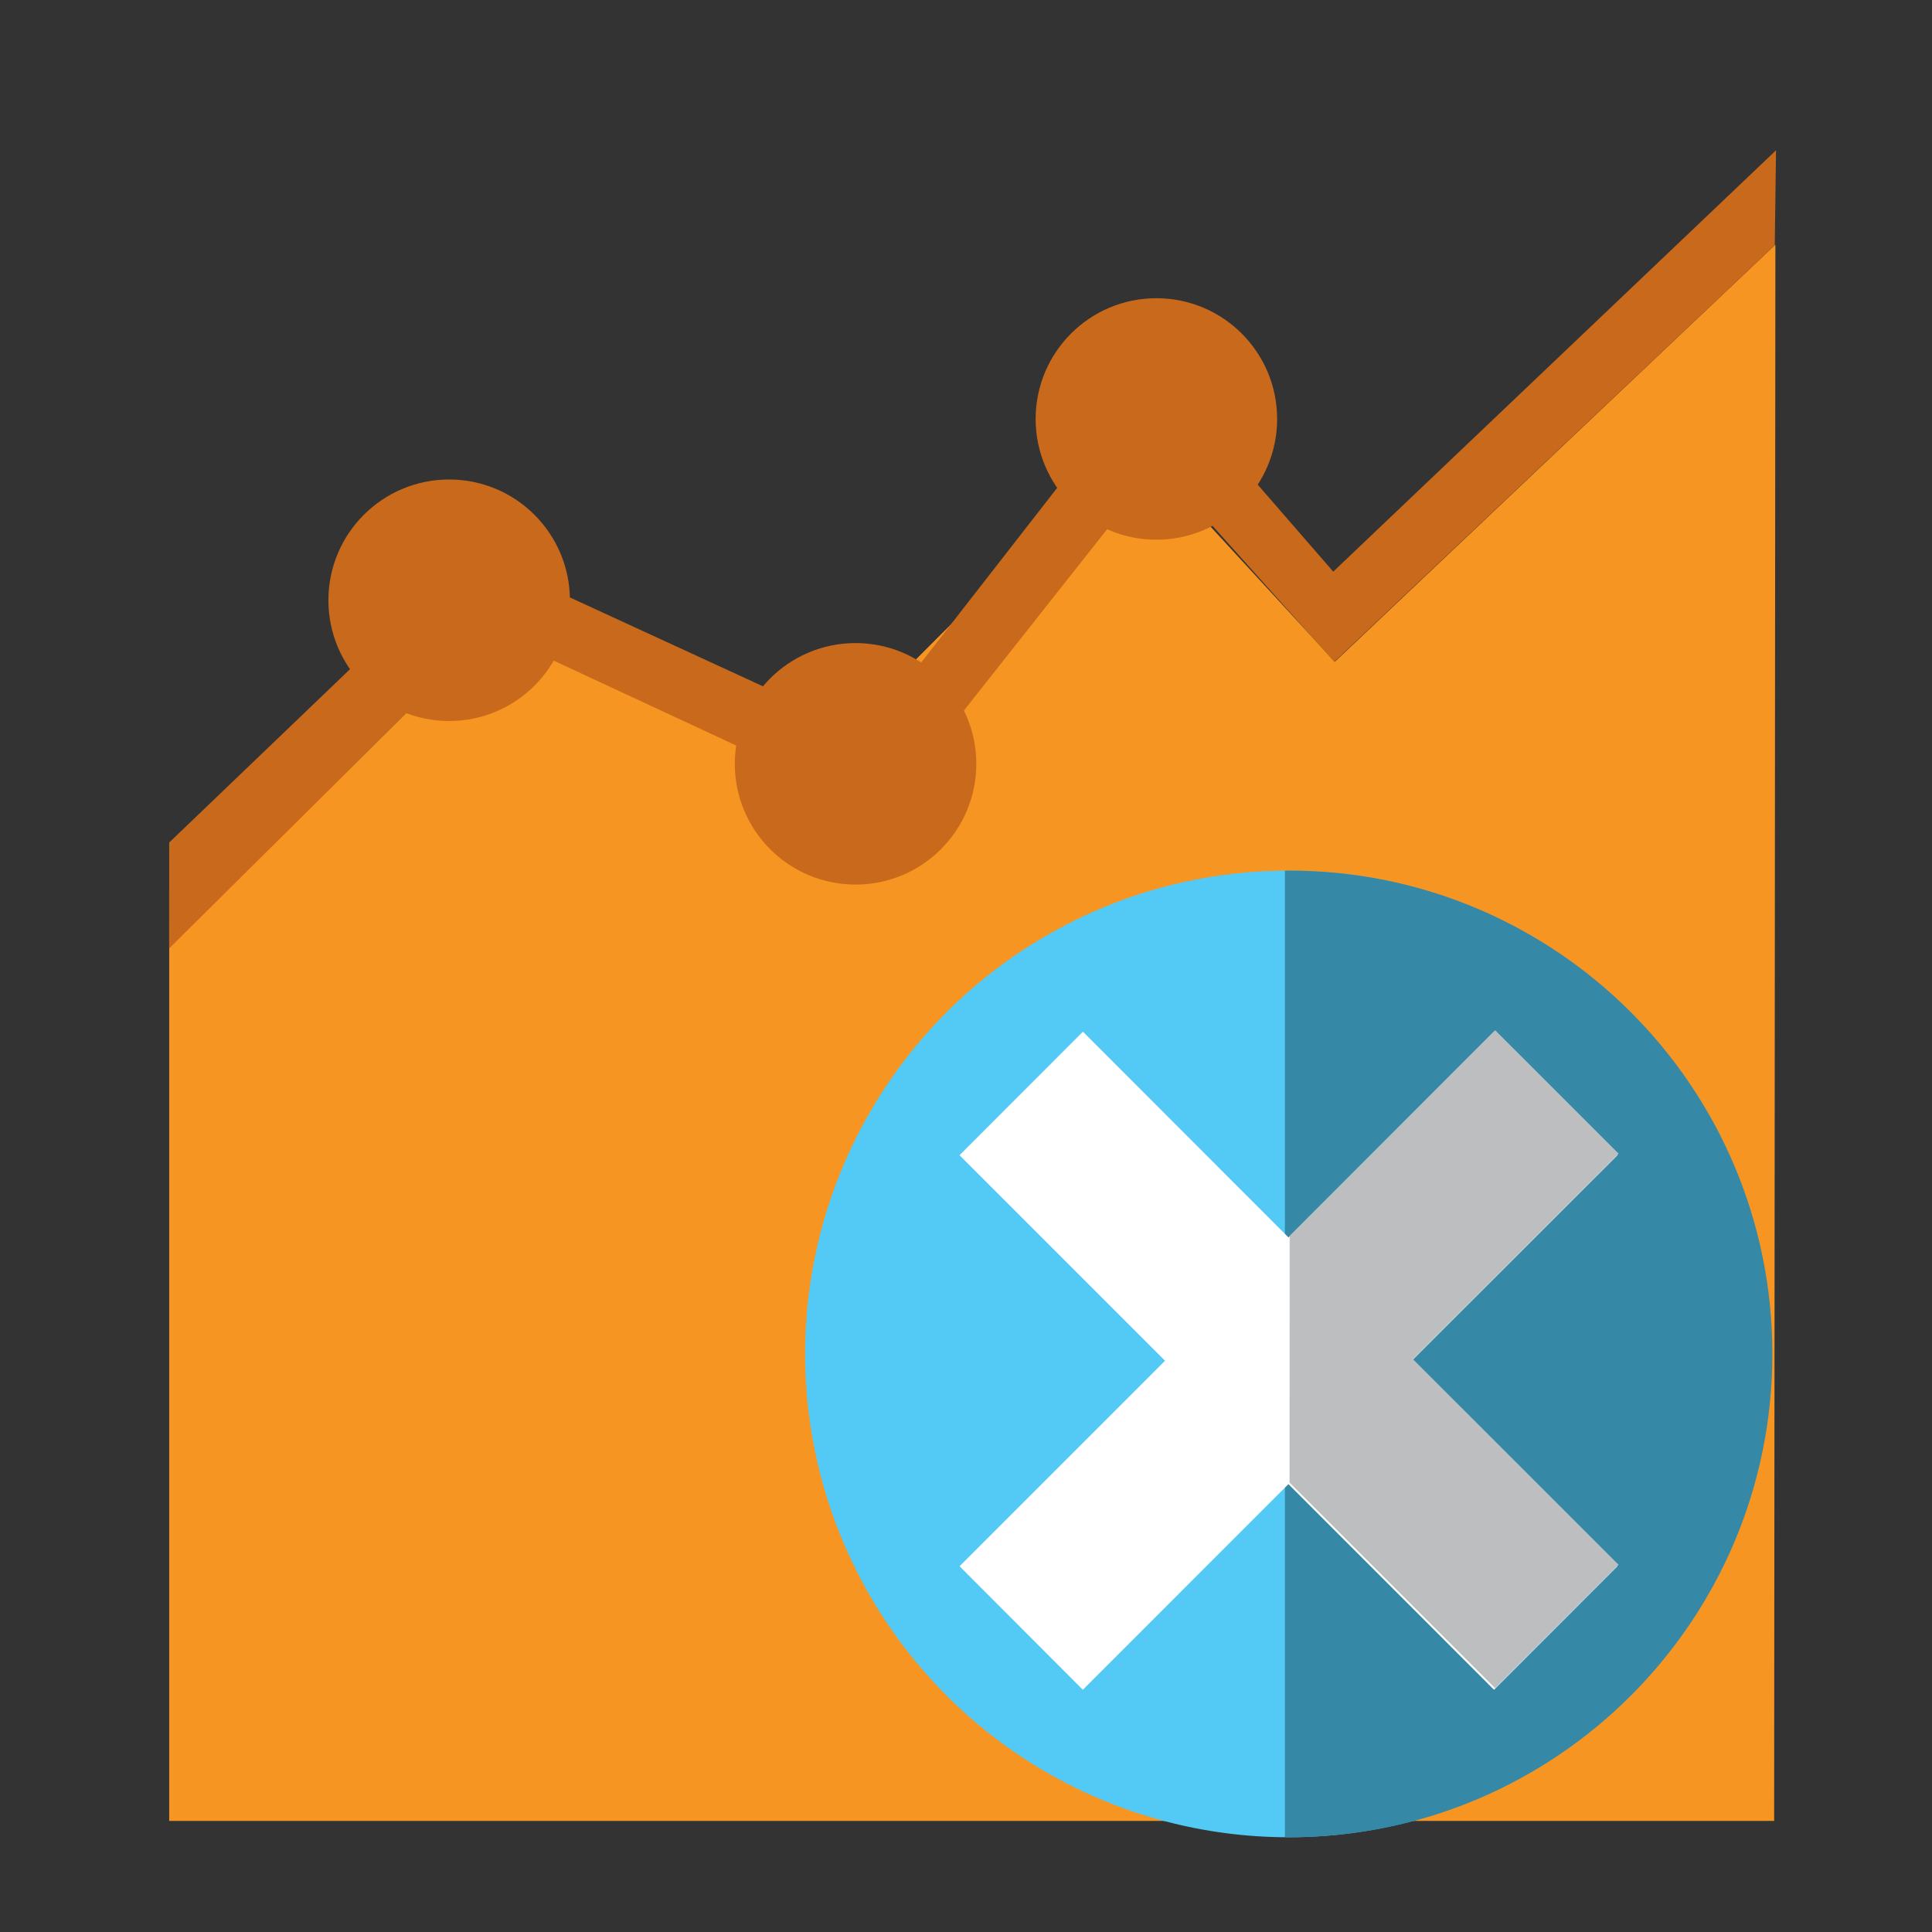 <?xml version="1.0" encoding="utf-8"?>
<!DOCTYPE svg PUBLIC "-//W3C//DTD SVG 1.1//EN" "http://www.w3.org/Graphics/SVG/1.1/DTD/svg11.dtd">
<svg version="1.1"
	 xmlns="http://www.w3.org/2000/svg" xmlns:xlink="http://www.w3.org/1999/xlink"
	 x="0px" y="0px" width="48px" height="48px" viewBox="-4.203 -3.734 48 48">
<rect x="-4.203" y="-3.734" width="48" height="48" fill="#333333" stroke="none"/>
<defs>
</defs>
<polygon fill="#F79523" points="0.001,18.396 0.001,41.506 39.875,41.506 39.906,2.344 28.961,12.707 23.946,7.256 16.582,14.62 
	7.306,11.69 "/>
<circle fill="#52CAF5" cx="27.808" cy="29.904" r="12.008"/>
<path fill="#3588A6" d="M27.823,17.895c-0.035,0-0.067,0.005-0.103,0.005v24.007c0.035,0.001,0.067,0.005,0.103,0.005
	c6.631,0,12.008-5.376,12.008-12.009C39.831,23.271,34.454,17.895,27.823,17.895z"/>
<polygon fill="#FFFFFF" points="35.982,24.967 32.917,21.898 27.809,27.01 22.702,21.898 19.636,24.967 24.742,30.073 
	19.637,35.179 22.7,38.248 27.808,33.139 32.916,38.248 35.982,35.179 30.874,30.073 "/>
<polygon fill="#BCBEC0" points="36.011,24.928 32.944,21.861 27.838,26.972 27.836,33.101 32.943,38.209 36.011,35.143 
	30.902,30.035 "/>
<polygon fill="#C8691C" points="39.922,0 28.921,10.468 24.45,5.319 17.308,14.493 7.521,9.989 0.001,17.198 0,19.828 7.96,11.938 
	17.723,16.479 24.566,7.816 28.946,12.709 39.891,2.359 "/>
<circle fill="#C8691C" cx="6.956" cy="11.179" r="3"/>
<circle fill="#C8691C" cx="17.053" cy="15.243" r="3"/>
<circle fill="#C8691C" cx="24.527" cy="6.675" r="3"/>
</svg>
